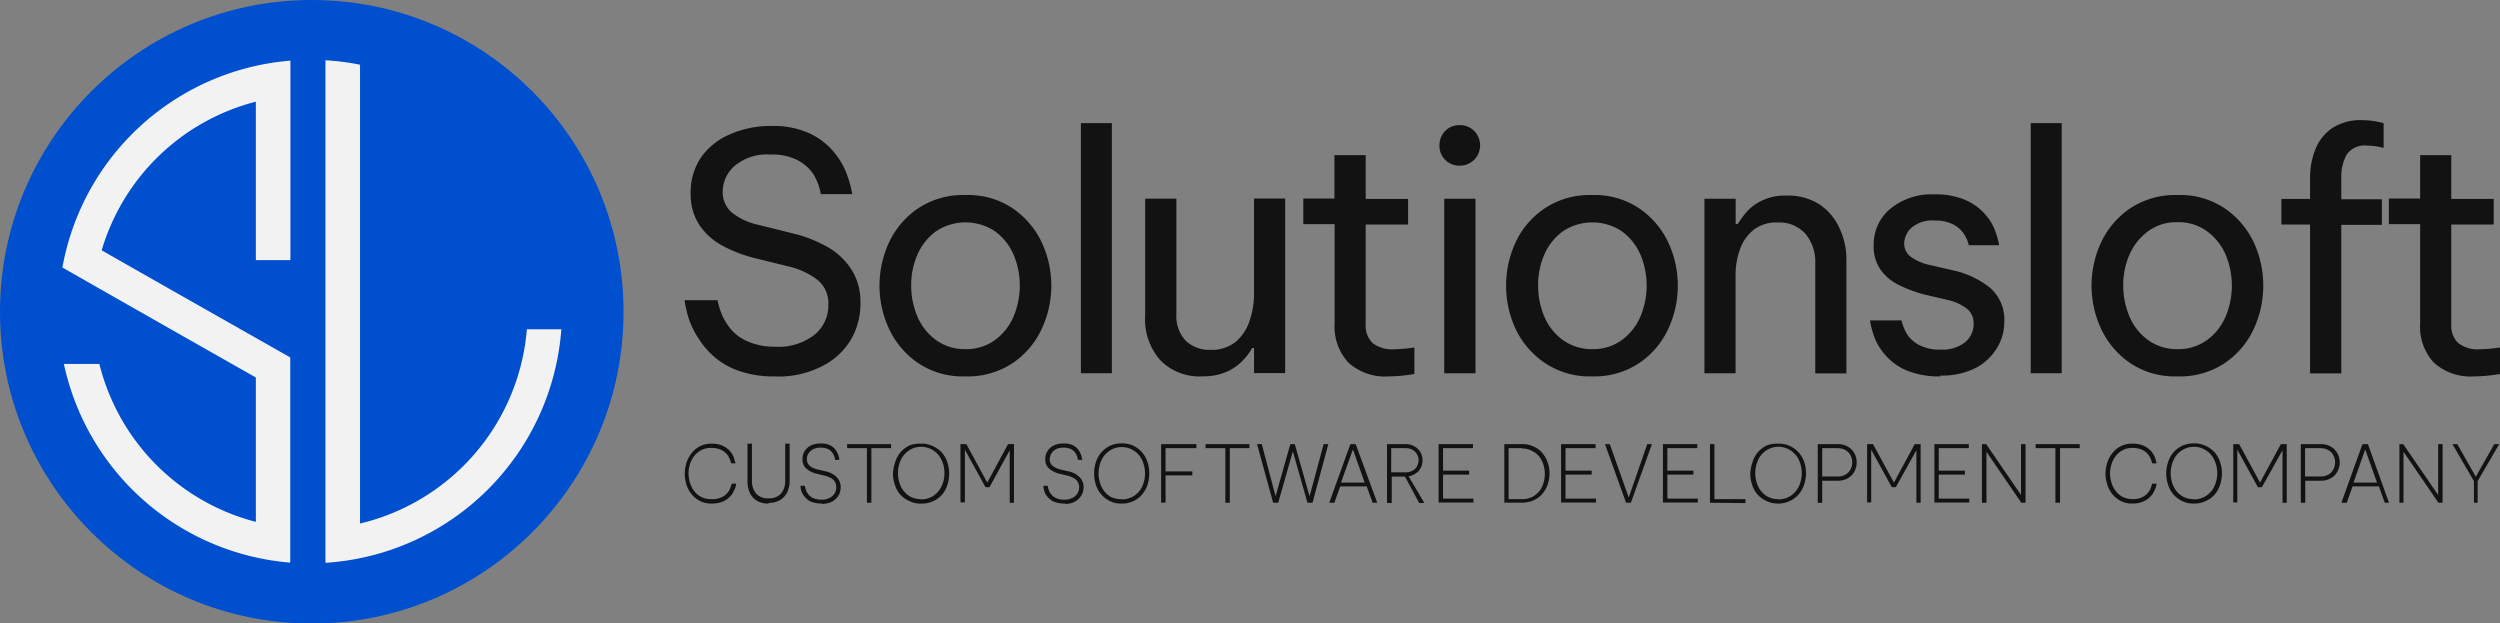 <svg xmlns="http://www.w3.org/2000/svg" viewBox="0 0 270.47 67.45"><rect x="0" y="0" width="270.47" height="67.45" fill="#808080" stroke="none"/><defs><style>.cls-1{fill:#004fce;}.cls-2{fill:#f2f2f2;}.cls-3{fill:#121212;}</style></defs><g id="Layer_2" data-name="Layer 2"><g id="Layer_1-2" data-name="Layer 1"><circle class="cls-1" cx="33.73" cy="33.73" r="33.73"/><path class="cls-2" d="M57,35.64a23.59,23.59,0,0,1-18.05,21V7a26.92,26.92,0,0,0-3.74-.48V60.89A27.33,27.33,0,0,0,60.73,35.62H57v0Z"/><path class="cls-2" d="M31.42,6.57V28.14H27.68V11A23.48,23.48,0,0,0,11,27.08c4.84,2.77,15.63,8.88,20.4,11.59v22.2A27.31,27.31,0,0,1,6.91,39.37h3.84A23.51,23.51,0,0,0,27.68,56.46V40.84c-6.5-3.68-14.45-8.2-20.93-11.9A27.31,27.31,0,0,1,31.42,6.56Z"/><path class="cls-3" d="M83.86,40.72a11.27,11.27,0,0,1-3.9-.59,8.11,8.11,0,0,1-2.69-1.53,8.93,8.93,0,0,1-1.71-2,9.67,9.67,0,0,1-1-2,12.26,12.26,0,0,1-.5-2.12h3.57a8.28,8.28,0,0,0,.55,1.74,6.52,6.52,0,0,0,1,1.52A4.92,4.92,0,0,0,81.05,37a7.23,7.23,0,0,0,2.87.51,6.28,6.28,0,0,0,4.17-1.27A4.08,4.08,0,0,0,89.62,33a3.3,3.3,0,0,0-1.16-2.71,8.31,8.31,0,0,0-3.3-1.5l-3.48-.86a15,15,0,0,1-3.43-1.3,7,7,0,0,1-2.53-2.21,5.94,5.94,0,0,1-1-3.42,6.79,6.79,0,0,1,1.14-4A7.34,7.34,0,0,1,79,14.52a10.75,10.75,0,0,1,4.45-.89,9.45,9.45,0,0,1,4,.74A7.66,7.66,0,0,1,90,16.2a8.24,8.24,0,0,1,1.43,2.18A12.64,12.64,0,0,1,92.21,21H88.8A6.18,6.18,0,0,0,88,18.84a4.72,4.72,0,0,0-1.65-1.48,6,6,0,0,0-3-.64,5.45,5.45,0,0,0-3.86,1.22,3.7,3.7,0,0,0-1.3,2.77,2.87,2.87,0,0,0,1,2.29,6.89,6.89,0,0,0,2.84,1.32l3.78.94a14.25,14.25,0,0,1,3.68,1.44,7.39,7.39,0,0,1,2.6,2.42,6.47,6.47,0,0,1,1,3.62,7.71,7.71,0,0,1-1,3.95,7.51,7.51,0,0,1-3.1,2.9,10.28,10.28,0,0,1-5.1,1.14Z"/><path class="cls-3" d="M104.44,40.72a8.66,8.66,0,0,1-5.08-1.42,9.18,9.18,0,0,1-3.14-3.65,11.08,11.08,0,0,1,0-9.5,9.09,9.09,0,0,1,3.14-3.63,8.81,8.81,0,0,1,5.08-1.42,8.67,8.67,0,0,1,5.09,1.42,9.26,9.26,0,0,1,3.14,3.63,11.08,11.08,0,0,1,0,9.5,9,9,0,0,1-3.14,3.65A8.77,8.77,0,0,1,104.44,40.72Zm0-2.95a5.23,5.23,0,0,0,3.23-1,6.12,6.12,0,0,0,2-2.56,8.66,8.66,0,0,0,0-6.63,6.18,6.18,0,0,0-2-2.54,5.76,5.76,0,0,0-6.43,0,6.23,6.23,0,0,0-2,2.54,8.17,8.17,0,0,0-.66,3.32,8.47,8.47,0,0,0,.66,3.31,6,6,0,0,0,2,2.56A5.25,5.25,0,0,0,104.44,37.77Z"/><path class="cls-3" d="M116.94,40.38l0-27.06h3.35V40.38Z"/><path class="cls-3" d="M130.05,40.72A5.93,5.93,0,0,1,125.56,39a6.67,6.67,0,0,1-1.67-4.84V21.49h3.38V34a3.87,3.87,0,0,0,1,2.85,3.69,3.69,0,0,0,2.69,1,4.13,4.13,0,0,0,2.75-.89,5,5,0,0,0,1.49-2.28,9,9,0,0,0,.47-2.84V21.48h3.37V40.36h-3.37V37.65h-.21a5.28,5.28,0,0,1-.83,1.16,5.5,5.5,0,0,1-1.7,1.31,6.16,6.16,0,0,1-2.9.59Z"/><path class="cls-3" d="M150.27,40.72a5.92,5.92,0,0,1-4.4-1.5A5.74,5.74,0,0,1,144.39,35V24.25H141V21.48h3.37v-4.7h3.38v4.74h4.59v2.77h-4.59V35.05a2.61,2.61,0,0,0,.78,2.09,3.46,3.46,0,0,0,2.28.65,17.87,17.87,0,0,0,2.21-.2v2.87a17,17,0,0,1-2.76.26Z"/><path class="cls-3" d="M157.92,17.92a2.1,2.1,0,0,1-1.58-.64,2.14,2.14,0,0,1-.61-1.53,2.21,2.21,0,0,1,.61-1.57,2.1,2.1,0,0,1,1.58-.64,2.13,2.13,0,0,1,1.58.64,2.22,2.22,0,0,1,0,3.1A2.23,2.23,0,0,1,157.92,17.92Zm-1.67,22.46V21.5h3.38V40.38Z"/><path class="cls-3" d="M172.27,40.72a8.64,8.64,0,0,1-5.08-1.42A9.12,9.12,0,0,1,164,35.65a11.17,11.17,0,0,1,0-9.5,9,9,0,0,1,3.15-3.63,8.79,8.79,0,0,1,5.08-1.42,8.66,8.66,0,0,1,5.08,1.42,9.18,9.18,0,0,1,3.14,3.63,11.08,11.08,0,0,1,0,9.5,8.94,8.94,0,0,1-3.14,3.65A8.71,8.71,0,0,1,172.27,40.72Zm0-2.95a5.22,5.22,0,0,0,3.22-1,6.12,6.12,0,0,0,2-2.56,8.66,8.66,0,0,0,0-6.63,6.18,6.18,0,0,0-2-2.54,5.76,5.76,0,0,0-6.43,0,6.23,6.23,0,0,0-2,2.54,8.16,8.16,0,0,0-.65,3.32,8.46,8.46,0,0,0,.65,3.31,6,6,0,0,0,2,2.56A5.3,5.3,0,0,0,172.27,37.77Z"/><path class="cls-3" d="M184.4,40.38V21.5h3.38v2.74H188a10.9,10.9,0,0,1,.84-1.17,5,5,0,0,1,1.69-1.32,5.65,5.65,0,0,1,2.77-.59,6.35,6.35,0,0,1,3.53.94A6.16,6.16,0,0,1,199,24.66a8,8,0,0,1,.76,3.6V40.4h-3.37V28.45a4.71,4.71,0,0,0-1.05-3.14,3.78,3.78,0,0,0-3-1.24,4,4,0,0,0-2.61.79,4.63,4.63,0,0,0-1.48,2.1,7.93,7.93,0,0,0-.48,2.76V40.38H184.4Z"/><path class="cls-3" d="M209.94,40.72a9.26,9.26,0,0,1-3.59-.61,6.27,6.27,0,0,1-2.22-1.52,6.74,6.74,0,0,1-1.22-1.8,9.47,9.47,0,0,1-.6-2.13h3.41a5.41,5.41,0,0,0,.65,1.58,3.72,3.72,0,0,0,1.28,1.1,4.72,4.72,0,0,0,2.33.48,3.86,3.86,0,0,0,2.61-.79,2.5,2.5,0,0,0,.93-2,2,2,0,0,0-.73-1.64,5.37,5.37,0,0,0-2.08-.94l-2.57-.6a14.09,14.09,0,0,1-2.67-1,5.17,5.17,0,0,1-2-1.65,4.34,4.34,0,0,1-.76-2.62,5,5,0,0,1,1.81-4,7,7,0,0,1,4.74-1.55,8.2,8.2,0,0,1,3.24.55,6.09,6.09,0,0,1,2.06,1.38,5.87,5.87,0,0,1,1.14,1.64,8.62,8.62,0,0,1,.58,1.93H213a4,4,0,0,0-.59-1.32,3.17,3.17,0,0,0-1.12-.94,4.19,4.19,0,0,0-2-.41,3.43,3.43,0,0,0-2.49.78,2.39,2.39,0,0,0-.79,1.71,1.77,1.77,0,0,0,.73,1.44,5.28,5.28,0,0,0,1.91.85l2.61.6a9.81,9.81,0,0,1,4,1.86,4.56,4.56,0,0,1,1.58,3.73,5.29,5.29,0,0,1-.84,2.89,5.76,5.76,0,0,1-2.34,2.13,8.07,8.07,0,0,1-3.72.78Z"/><path class="cls-3" d="M219.7,40.38l0-27.06h3.35V40.38Z"/><path class="cls-3" d="M235.57,40.72a8.66,8.66,0,0,1-5.08-1.42,9.18,9.18,0,0,1-3.14-3.65,11.08,11.08,0,0,1,0-9.5,9.09,9.09,0,0,1,3.14-3.63,8.81,8.81,0,0,1,5.08-1.42,8.67,8.67,0,0,1,5.09,1.42,9.26,9.26,0,0,1,3.14,3.63,11.17,11.17,0,0,1,0,9.5,9,9,0,0,1-3.14,3.65A8.72,8.72,0,0,1,235.57,40.72Zm0-2.95a5.25,5.25,0,0,0,3.23-1,6.12,6.12,0,0,0,2-2.56,8.66,8.66,0,0,0,0-6.63,6.18,6.18,0,0,0-2-2.54,5.19,5.19,0,0,0-3.23-1,5.12,5.12,0,0,0-3.2,1,6.23,6.23,0,0,0-2,2.54,8.17,8.17,0,0,0-.66,3.32,8.47,8.47,0,0,0,.66,3.31,6,6,0,0,0,2,2.56A5.25,5.25,0,0,0,235.57,37.77Z"/><path class="cls-3" d="M249.92,40.38V24.29h-3.1V21.52h3.1V19.21a8.21,8.21,0,0,1,.53-2.93,5,5,0,0,1,1.78-2.36A5.59,5.59,0,0,1,255.6,13a8.54,8.54,0,0,1,2.28.33V16a7.78,7.78,0,0,0-1.8-.25,2.33,2.33,0,0,0-2.21,1,5,5,0,0,0-.57,2.5v2.31h4.39v2.77H253.3V40.4h-3.37v0Z"/><path class="cls-3" d="M267.7,40.72a5.92,5.92,0,0,1-4.4-1.5A5.74,5.74,0,0,1,261.83,35V24.25h-3.38V21.48h3.38v-4.7h3.37v4.74h4.59v2.77H265.2V35.05a2.61,2.61,0,0,0,.78,2.09,3.5,3.5,0,0,0,2.28.65,17.56,17.56,0,0,0,2.21-.2v2.87a17,17,0,0,1-2.76.26Z"/><path class="cls-3" d="M77,54.48a2.7,2.7,0,0,1-1.27-.28,2.88,2.88,0,0,1-.91-.74,3.13,3.13,0,0,1-.56-1.05,4.12,4.12,0,0,1-.18-1.21A4.23,4.23,0,0,1,74.29,50a3.22,3.22,0,0,1,.56-1,2.75,2.75,0,0,1,.91-.74A2.83,2.83,0,0,1,77,48a3,3,0,0,1,1,.15,2.68,2.68,0,0,1,.71.4,2,2,0,0,1,.46.51,3.59,3.59,0,0,1,.26.52c0,.15.1.35.15.55h-.48a2.81,2.81,0,0,0-.21-.58,1.56,1.56,0,0,0-.35-.51,1.82,1.82,0,0,0-.61-.41,2.6,2.6,0,0,0-1-.17,2.28,2.28,0,0,0-1.07.24,2.47,2.47,0,0,0-.76.64,3.13,3.13,0,0,0-.46.89,3.5,3.5,0,0,0-.15,1,3.68,3.68,0,0,0,.15,1,3,3,0,0,0,.46.89,2.23,2.23,0,0,0,.76.64A2.41,2.41,0,0,0,77,54a2.24,2.24,0,0,0,1-.17,1.86,1.86,0,0,0,.61-.41,1.83,1.83,0,0,0,.35-.5c.07-.18.14-.36.21-.59h.48a2,2,0,0,1-.15.55,5,5,0,0,1-.26.52,2.44,2.44,0,0,1-.46.51,2.31,2.31,0,0,1-.71.4A3,3,0,0,1,77,54.48Z"/><path class="cls-3" d="M83.15,54.48a2.44,2.44,0,0,1-1.27-.31,2,2,0,0,1-.76-.86,3,3,0,0,1-.25-1.23V48h.48v4a2.07,2.07,0,0,0,.46,1.4,1.64,1.64,0,0,0,1.34.51,1.69,1.69,0,0,0,1.35-.51,2.1,2.1,0,0,0,.45-1.4V48h.48v4a2.85,2.85,0,0,1-.25,1.23,2.09,2.09,0,0,1-.76.86,2.34,2.34,0,0,1-1.27.31Z"/><path class="cls-3" d="M88.93,54.48a3.3,3.3,0,0,1-1-.14,1.47,1.47,0,0,1-.64-.36,1.95,1.95,0,0,1-.61-.92,3.27,3.27,0,0,1-.08-.5h.48a2.5,2.5,0,0,0,.13.51,1.63,1.63,0,0,0,.28.45,1.27,1.27,0,0,0,.53.38,2.13,2.13,0,0,0,.88.16,1.76,1.76,0,0,0,.81-.18,1.27,1.27,0,0,0,.56-.46,1.22,1.22,0,0,0,.2-.69,1.09,1.09,0,0,0-.17-.64,1.14,1.14,0,0,0-.46-.4,2.83,2.83,0,0,0-.66-.24l-.79-.19a2.64,2.64,0,0,1-1.14-.55,1.29,1.29,0,0,1-.43-1.05,1.53,1.53,0,0,1,.25-.89,1.72,1.72,0,0,1,.69-.59,2.4,2.4,0,0,1,1-.2,2.2,2.2,0,0,1,1,.17,1.74,1.74,0,0,1,.59.45,2.24,2.24,0,0,1,.46,1.15h-.46a1.59,1.59,0,0,0-.13-.46,1.33,1.33,0,0,0-.24-.4,1.12,1.12,0,0,0-.45-.33,1.93,1.93,0,0,0-.74-.13,1.65,1.65,0,0,0-.81.17,1.2,1.2,0,0,0-.51.46,1,1,0,0,0-.17.6.88.88,0,0,0,.31.74,2.12,2.12,0,0,0,.88.4l.81.19a2.4,2.4,0,0,1,1.19.6,1.52,1.52,0,0,1,.46,1.14,1.7,1.7,0,0,1-.24.89,1.88,1.88,0,0,1-.71.66,2.38,2.38,0,0,1-1.07.23Z"/><path class="cls-3" d="M93.79,54.39V48.48H91.65v-.43H96.4v.43H94.27v5.91Z"/><path class="cls-3" d="M99.65,54.48a2.73,2.73,0,0,1-1.29-.28,2.9,2.9,0,0,1-1-.74,3,3,0,0,1-.56-1.05,3.66,3.66,0,0,1-.19-1.19A4,4,0,0,1,96.85,50a2.88,2.88,0,0,1,1.51-1.79A3,3,0,0,1,99.65,48a2.78,2.78,0,0,1,1.29.27,3,3,0,0,1,1,.74,2.81,2.81,0,0,1,.56,1.05,3.79,3.79,0,0,1,.19,1.19,4,4,0,0,1-.19,1.19,3,3,0,0,1-.56,1.05,2.77,2.77,0,0,1-1,.74A2.85,2.85,0,0,1,99.65,54.48Zm0-.45a2.48,2.48,0,0,0,1.26-.34,2.6,2.6,0,0,0,.92-1,3.39,3.39,0,0,0,0-3,2.5,2.5,0,0,0-.92-1,2.37,2.37,0,0,0-1.26-.35,2.3,2.3,0,0,0-1.24.35,2.5,2.5,0,0,0-.92,1,3.48,3.48,0,0,0,0,3,2.6,2.6,0,0,0,.92,1A2.43,2.43,0,0,0,99.65,54Z"/><path class="cls-3" d="M103.91,54.39V48.05h.64l2.26,4.16,2.25-4.16h.64v6.34h-.46V48.71l-2.19,4h-.43l-2.23-4.06v5.7h-.48Z"/><path class="cls-3" d="M115.2,54.48a3.35,3.35,0,0,1-1-.14,1.53,1.53,0,0,1-.64-.36,1.75,1.75,0,0,1-.4-.46,1.32,1.32,0,0,1-.2-.46,5.07,5.07,0,0,1-.09-.5h.49a2,2,0,0,0,.12.51,1.63,1.63,0,0,0,.28.45,1.34,1.34,0,0,0,.53.38,2.2,2.2,0,0,0,.88.16,1.83,1.83,0,0,0,.82-.18,1.24,1.24,0,0,0,.55-.46,1.22,1.22,0,0,0,.21-.69,1.1,1.1,0,0,0-.18-.64,1.14,1.14,0,0,0-.46-.4,2.83,2.83,0,0,0-.66-.24l-.79-.19a2.64,2.64,0,0,1-1.14-.55,1.29,1.29,0,0,1-.43-1.05,1.46,1.46,0,0,1,.26-.89,1.66,1.66,0,0,1,.69-.59,2.32,2.32,0,0,1,1-.2,2.28,2.28,0,0,1,1,.17,1.69,1.69,0,0,1,.58.45,2.14,2.14,0,0,1,.31.54,2.48,2.48,0,0,1,.15.61h-.46a2,2,0,0,0-.12-.46,1.37,1.37,0,0,0-.25-.4,1.12,1.12,0,0,0-.45-.33,1.93,1.93,0,0,0-.74-.13,1.67,1.67,0,0,0-.81.17,1.23,1.23,0,0,0-.68,1.06.88.88,0,0,0,.31.74,2.18,2.18,0,0,0,.88.4l.81.19a2.32,2.32,0,0,1,1.19.6,1.46,1.46,0,0,1,.47,1.14,1.7,1.7,0,0,1-.25.89,1.81,1.81,0,0,1-.71.66,2.06,2.06,0,0,1-1.07.23Z"/><path class="cls-3" d="M121.35,54.48a2.73,2.73,0,0,1-1.29-.28,2.76,2.76,0,0,1-.94-.74,2.83,2.83,0,0,1-.57-1.05,3.94,3.94,0,0,1-.18-1.19,4.28,4.28,0,0,1,.18-1.19,3,3,0,0,1,1.51-1.79,3,3,0,0,1,1.29-.27,2.8,2.8,0,0,1,1.3.27,2.89,2.89,0,0,1,.94.74,3,3,0,0,1,.57,1.05,4.09,4.09,0,0,1,.18,1.19,4.34,4.34,0,0,1-.18,1.19,3.25,3.25,0,0,1-.57,1.05,2.65,2.65,0,0,1-.94.74A2.87,2.87,0,0,1,121.35,54.48Zm0-.45a2.41,2.41,0,0,0,2.18-1.31,3.39,3.39,0,0,0,0-3,2.41,2.41,0,0,0-.91-1,2.38,2.38,0,0,0-1.27-.35,2.3,2.3,0,0,0-1.24.35,2.41,2.41,0,0,0-.91,1,3.39,3.39,0,0,0,0,3,2.5,2.5,0,0,0,.91,1A2.43,2.43,0,0,0,121.35,54Z"/><path class="cls-3" d="M125.62,54.39V48.05h3.82v.43H126.1V51H129v.43H126.1v2.94Z"/><path class="cls-3" d="M132.57,54.39V48.48h-2.14v-.43h4.74v.43h-2.12v5.91Z"/><path class="cls-3" d="M137.74,54.39,136,48.05h.51L138,53.69l1.6-5.64h.48l1.6,5.64,1.52-5.64h.51L142,54.39h-.55l-1.58-5.56-1.58,5.56h-.51Z"/><path class="cls-3" d="M143.81,54.39l2.28-6.34h.58L149,54.39h-.5l-.64-1.77H145l-.64,1.77h-.52Zm1.27-2.18h2.56l-1.27-3.59-1.29,3.59Z"/><path class="cls-3" d="M150.06,54.39V48.05h2a1.86,1.86,0,0,1,1,.26,1.73,1.73,0,0,1,.64.65,1.92,1.92,0,0,1,.2.84,1.69,1.69,0,0,1-.17.76,1.39,1.39,0,0,1-.51.62,1.79,1.79,0,0,1-.83.35l1.71,2.89h-.56L152,51.56h-1.43v2.86H150v0Zm2-5.91h-1.55V51.1h1.55a1.62,1.62,0,0,0,.79-.19,1.19,1.19,0,0,0,.47-.5,1.41,1.41,0,0,0,.15-.62,1.25,1.25,0,0,0-.15-.61,1.32,1.32,0,0,0-.47-.5,1.47,1.47,0,0,0-.79-.19Z"/><path class="cls-3" d="M155.64,54.39V48.05h3.72v.43h-3.24v2.44h2.82v.43h-2.82v2.59h3.29v.43h-3.77v0Z"/><path class="cls-3" d="M162.75,54.39V48.05h1.9a2.75,2.75,0,0,1,1.31.28,2.42,2.42,0,0,1,.94.73,3.1,3.1,0,0,1,.55,1,3.53,3.53,0,0,1,.19,1.16,3.81,3.81,0,0,1-.19,1.16,3,3,0,0,1-.55,1,2.62,2.62,0,0,1-.94.73,3.16,3.16,0,0,1-1.31.27h-1.9Zm1.88-5.91h-1.42V54h1.42a2.57,2.57,0,0,0,1.1-.22,2.65,2.65,0,0,0,.79-.62,2.74,2.74,0,0,0,.46-.88,3.41,3.41,0,0,0,.15-1,3.3,3.3,0,0,0-.15-1,2.9,2.9,0,0,0-.46-.89,2.1,2.1,0,0,0-.79-.61,2.18,2.18,0,0,0-1.1-.26Z"/><path class="cls-3" d="M168.89,54.39V48.05h3.73v.43h-3.25v2.44h2.83v.43h-2.83v2.59h3.3v.43h-3.78v0Z"/><path class="cls-3" d="M175.92,54.39l-2.28-6.34h.52l2.05,5.78,2-5.78h.51l-2.28,6.34Z"/><path class="cls-3" d="M179.91,54.39V48.05h3.72v.43h-3.24v2.44h2.82v.43h-2.82v2.59h3.29v.43h-3.77v0Z"/><path class="cls-3" d="M185,54.39V48.05h.48V54h3.36v.43Z"/><path class="cls-3" d="M192.4,54.48a2.73,2.73,0,0,1-1.29-.28,2.9,2.9,0,0,1-1-.74,3,3,0,0,1-.56-1.05,3.66,3.66,0,0,1-.19-1.19A4.29,4.29,0,0,1,189.6,50a2.88,2.88,0,0,1,1.51-1.79A3,3,0,0,1,192.4,48a2.76,2.76,0,0,1,1.29.27,3,3,0,0,1,.95.74A2.81,2.81,0,0,1,195.2,50a3.79,3.79,0,0,1,.19,1.19,4,4,0,0,1-.19,1.19,3,3,0,0,1-.56,1.05,2.77,2.77,0,0,1-.95.74A2.89,2.89,0,0,1,192.4,54.48Zm0-.45a2.48,2.48,0,0,0,1.26-.34,2.6,2.6,0,0,0,.92-1,3.39,3.39,0,0,0,0-3,2.5,2.5,0,0,0-.92-1,2.37,2.37,0,0,0-1.26-.35,2.3,2.3,0,0,0-1.24.35,2.5,2.5,0,0,0-.92,1,3.48,3.48,0,0,0,0,3,2.6,2.6,0,0,0,.92,1A2.43,2.43,0,0,0,192.4,54Z"/><path class="cls-3" d="M196.66,54.39V48.05h2.16a2.06,2.06,0,0,1,1.14.3,1.82,1.82,0,0,1,.69.74,2,2,0,0,1,.22.94,2.06,2.06,0,0,1-.22.94,1.76,1.76,0,0,1-.69.74,2.15,2.15,0,0,1-1.14.3h-1.68V54.4h-.48v0Zm2.16-5.91h-1.68v3.07h1.68a1.56,1.56,0,0,0,.88-.23,1.29,1.29,0,0,0,.51-.56,1.53,1.53,0,0,0,.18-.74,1.5,1.5,0,0,0-.18-.74,1.32,1.32,0,0,0-.51-.56,1.74,1.74,0,0,0-.88-.23Z"/><path class="cls-3" d="M202,54.39V48.05h.64l2.26,4.16,2.25-4.16h.64v6.34h-.46V48.71l-2.23,4h-.43l-2.23-4.06v5.7H202Z"/><path class="cls-3" d="M209.28,54.39V48.05H213v.43h-3.25v2.44h2.83v.43h-2.83v2.59h3.3v.43h-3.78v0Z"/><path class="cls-3" d="M214.42,54.39V48.05h.46l3.77,5.5v-5.5h.49v6.34h-.46l-3.77-5.51v5.51Z"/><path class="cls-3" d="M222.37,54.39V48.48h-2.14v-.43H225v.43h-2.13v5.91Z"/><path class="cls-3" d="M230.72,54.48a2.72,2.72,0,0,1-1.28-.28,3,3,0,0,1-.91-.74,3.1,3.1,0,0,1-.55-1.05,3.83,3.83,0,0,1-.19-1.21A3.9,3.9,0,0,1,228,50a3.2,3.2,0,0,1,.55-1,2.64,2.64,0,0,1,2.19-1,3,3,0,0,1,1,.15,2.53,2.53,0,0,1,.71.4,1.82,1.82,0,0,1,.46.51,2.29,2.29,0,0,1,.26.52c.05.15.1.35.15.55h-.48a2.81,2.81,0,0,0-.2-.58,1.94,1.94,0,0,0-.35-.51,1.86,1.86,0,0,0-.62-.41,2.55,2.55,0,0,0-.94-.17,2.2,2.2,0,0,0-1.83.88,2.69,2.69,0,0,0-.46.89,3.2,3.2,0,0,0-.16,1,3.37,3.37,0,0,0,.16,1,2.6,2.6,0,0,0,.46.89,2.05,2.05,0,0,0,.76.64,2.41,2.41,0,0,0,1.07.24,2.2,2.2,0,0,0,.94-.17,1.91,1.91,0,0,0,.62-.41,2.41,2.41,0,0,0,.35-.5c.07-.18.13-.36.2-.59h.48a2,2,0,0,1-.15.55,2.79,2.79,0,0,1-.26.52,2.33,2.33,0,0,1-1.17.91A2.93,2.93,0,0,1,230.72,54.48Z"/><path class="cls-3" d="M237.35,54.48a2.73,2.73,0,0,1-1.29-.28,2.9,2.9,0,0,1-.95-.74,2.81,2.81,0,0,1-.56-1.05,3.66,3.66,0,0,1-.19-1.19,4,4,0,0,1,.19-1.19,2.88,2.88,0,0,1,.56-1.05,3,3,0,0,1,.95-.74,3,3,0,0,1,1.29-.27,2.78,2.78,0,0,1,1.29.27,3,3,0,0,1,1,.74,3,3,0,0,1,.56,1.05,3.79,3.79,0,0,1,.19,1.19,4,4,0,0,1-.19,1.19,3.22,3.22,0,0,1-.56,1.05,2.77,2.77,0,0,1-1,.74A2.85,2.85,0,0,1,237.35,54.48Zm0-.45a2.48,2.48,0,0,0,1.26-.34,2.6,2.6,0,0,0,.92-1,3.39,3.39,0,0,0,0-3,2.5,2.5,0,0,0-.92-1,2.37,2.37,0,0,0-1.26-.35,2.3,2.3,0,0,0-1.24.35,2.5,2.5,0,0,0-.92,1,3.39,3.39,0,0,0,0,3,2.46,2.46,0,0,0,.92,1A2.43,2.43,0,0,0,237.35,54Z"/><path class="cls-3" d="M241.61,54.39V48.05h.64l2.26,4.16,2.25-4.16h.64v6.34h-.46V48.71l-2.23,4h-.43l-2.23-4.06v5.7h-.44Z"/><path class="cls-3" d="M248.92,54.39V48.05h2.16a2.06,2.06,0,0,1,1.14.3,1.79,1.79,0,0,1,.68.74,1.92,1.92,0,0,1,.23.94,2,2,0,0,1-.23.94,1.73,1.73,0,0,1-.68.74,2.15,2.15,0,0,1-1.14.3H249.4V54.4h-.48v0Zm2.14-5.91h-1.68v3.07h1.68a1.58,1.58,0,0,0,.88-.23,1.29,1.29,0,0,0,.51-.56,1.53,1.53,0,0,0,.18-.74,1.5,1.5,0,0,0-.18-.74,1.39,1.39,0,0,0-.51-.56,1.64,1.64,0,0,0-.88-.23Z"/><path class="cls-3" d="M253.31,54.39l2.28-6.34h.59l2.28,6.34H258l-.63-1.77h-2.85l-.63,1.77h-.53Zm1.3-2.18h2.55l-1.27-3.59-1.27,3.59Z"/><path class="cls-3" d="M259.59,54.39V48.05H260l3.78,5.5v-5.5h.48v6.34h-.45l-3.78-5.51v5.51Z"/><path class="cls-3" d="M267.65,54.39V52.05l-2.33-4h.53l2,3.53,2-3.53h.53l-2.33,4v2.34h-.47Z"/></g></g></svg>